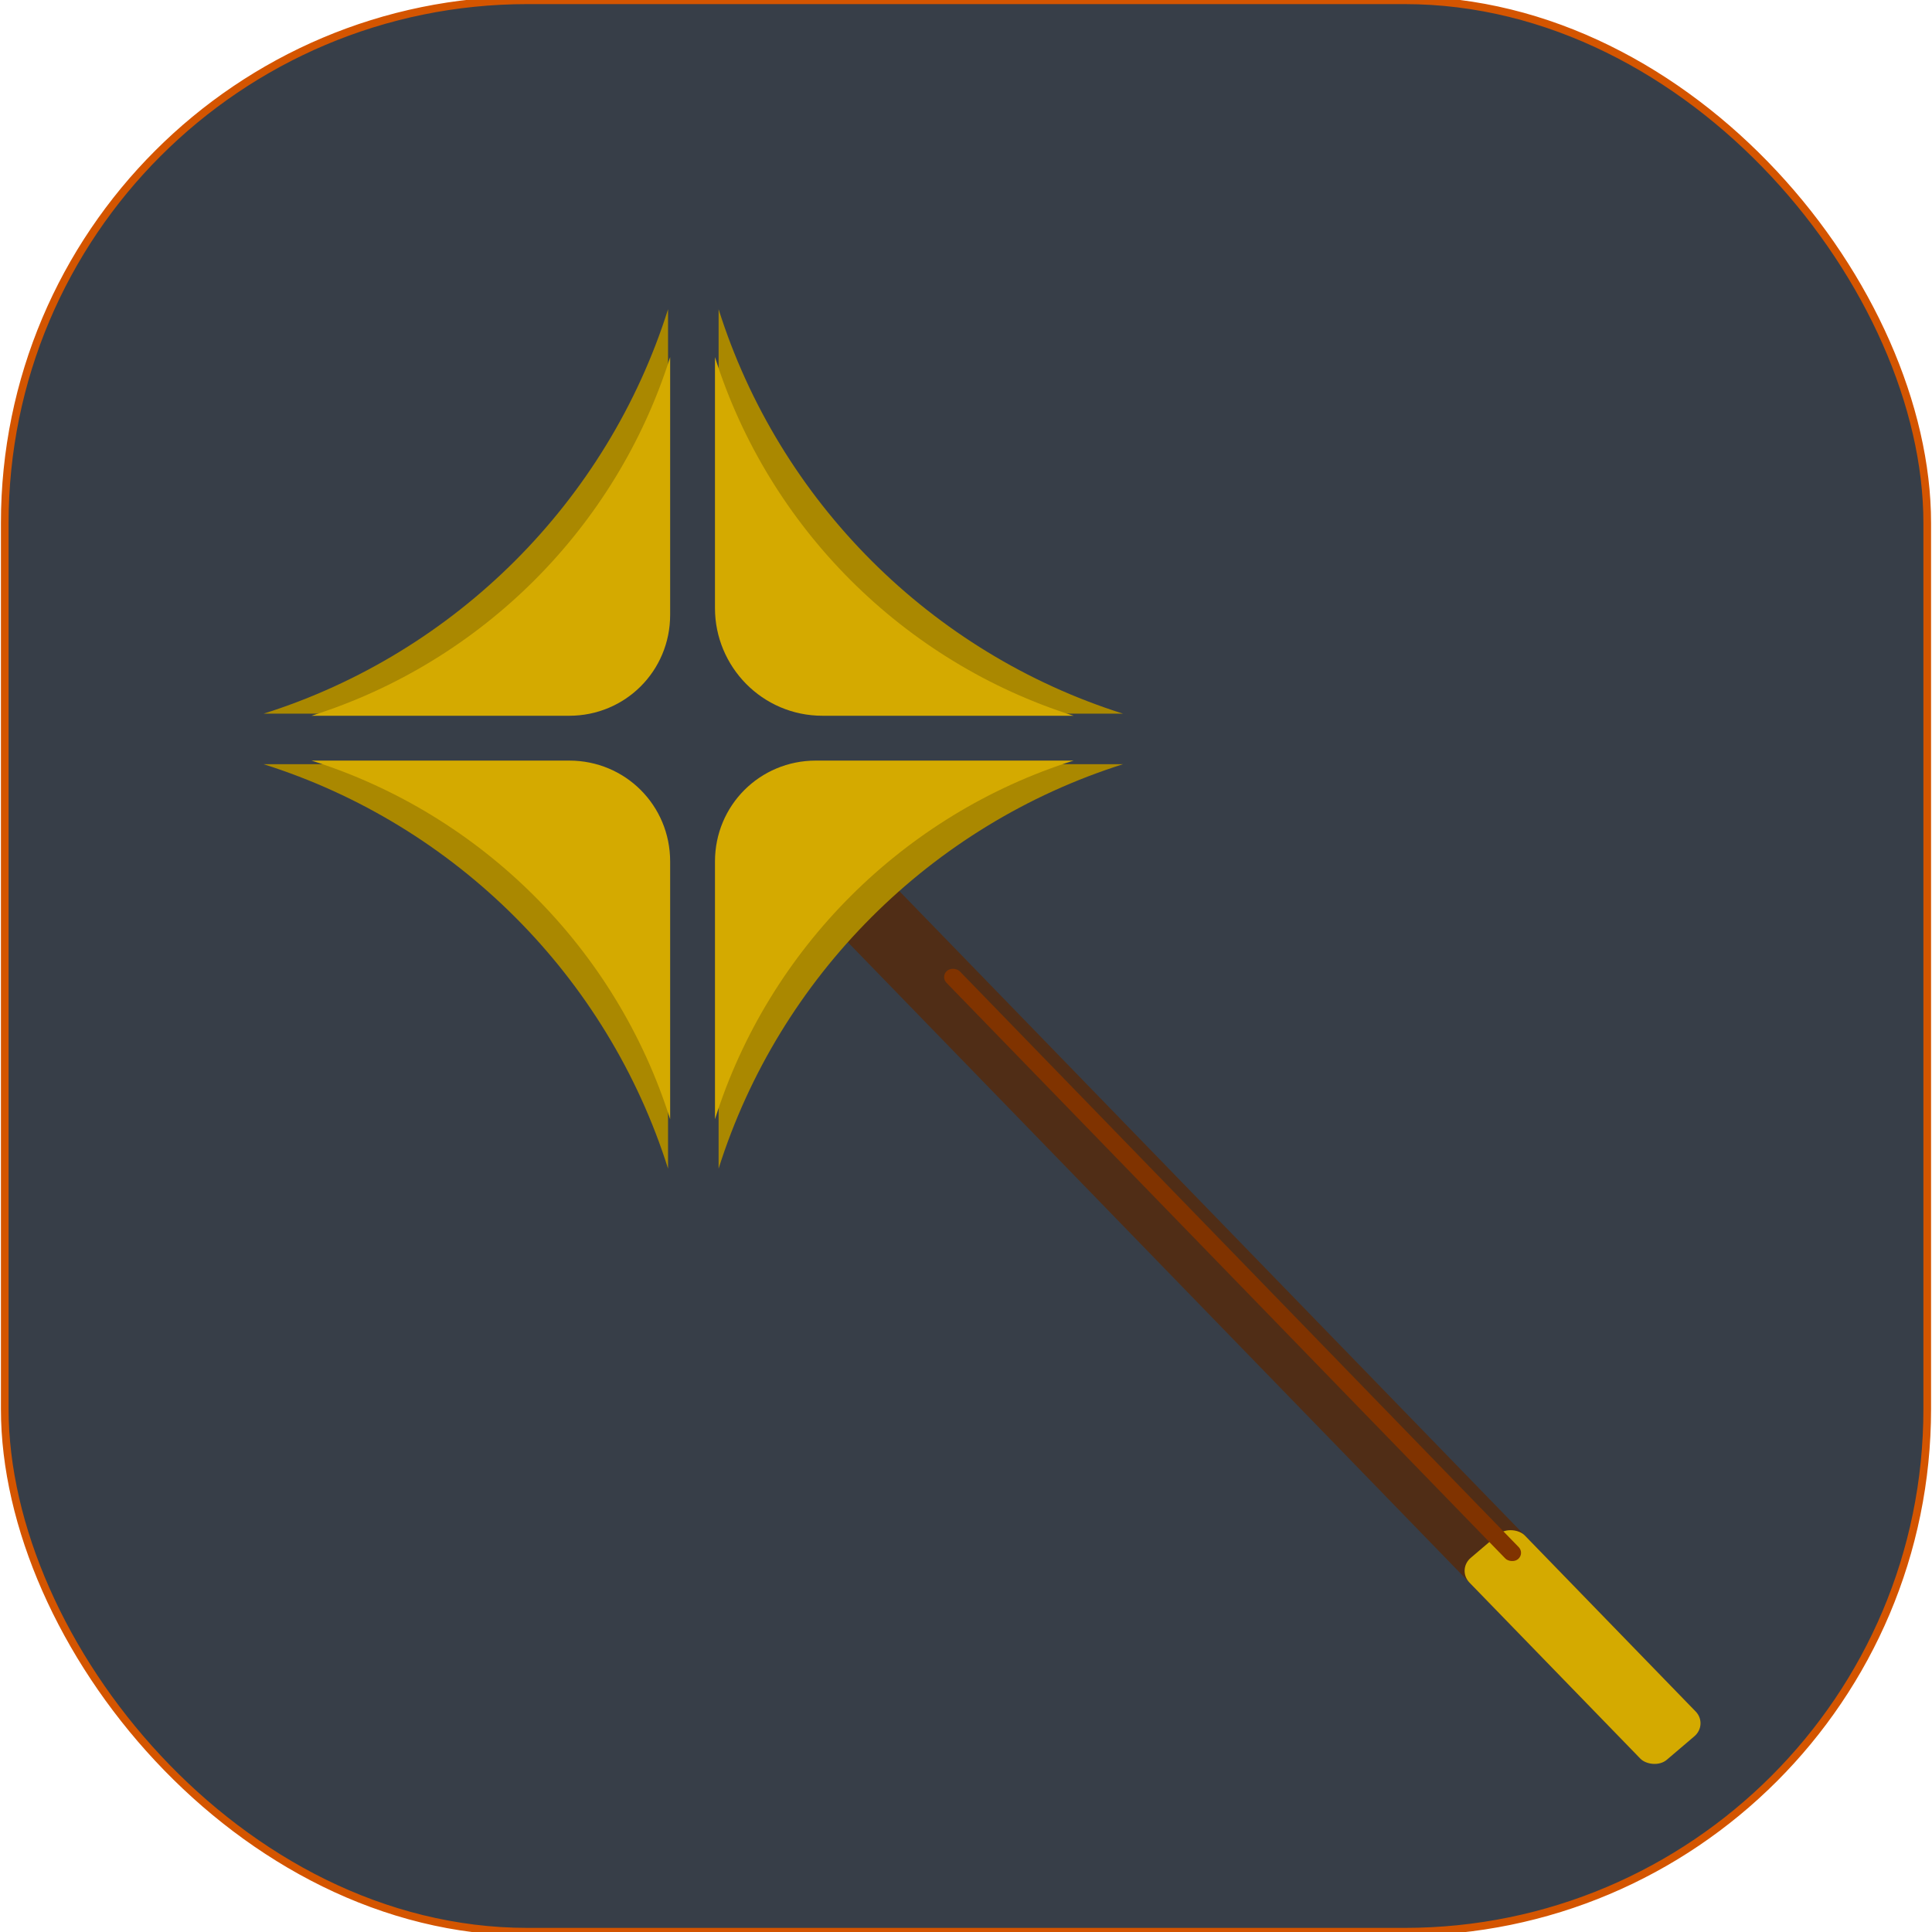 <?xml version="1.0" encoding="UTF-8" standalone="no"?>
<!-- Created with Inkscape (http://www.inkscape.org/) -->

<svg
   width="512"
   height="512"
   viewBox="0 0 135.467 135.467"
   version="1.1"
   id="svg897"
   inkscape:version="1.1 (c4e8f9ed74, 2021-05-24)"
   sodipodi:docname="sel.svg"
   xmlns:inkscape="http://www.inkscape.org/namespaces/inkscape"
   xmlns:sodipodi="http://sodipodi.sourceforge.net/DTD/sodipodi-0.dtd"
   xmlns="http://www.w3.org/2000/svg"
   xmlns:svg="http://www.w3.org/2000/svg">
  <sodipodi:namedview
     id="namedview899"
     pagecolor="#ffffff"
     bordercolor="#666666"
     borderopacity="1.0"
     inkscape:pageshadow="2"
     inkscape:pageopacity="0.0"
     inkscape:pagecheckerboard="0"
     inkscape:document-units="mm"
     showgrid="false"
     units="px"
     inkscape:zoom="1.1759259"
     inkscape:cx="90.566931"
     inkscape:cy="225.77953"
     inkscape:window-width="1920"
     inkscape:window-height="1004"
     inkscape:window-x="0"
     inkscape:window-y="0"
     inkscape:window-maximized="1"
     inkscape:current-layer="layer1" />
  <defs
     id="defs894" />
  <g
     inkscape:label="Layer 1"
     inkscape:groupmode="layer"
     id="layer1">
    <rect
       style="fill:#373e48;stroke:#d45500;stroke-width:0.538;stroke-linecap:round;paint-order:markers stroke fill"
       id="rect863"
       width="134.799"
       height="135.429"
       x="0.334"
       y="0.019"
       ry="36.653" />
    <g
       id="g871"
       transform="matrix(4.258,-3.629,3.873,3.99,-569.528,-85.056)">
      <rect
         style="fill:#502d16;stroke-width:0.265"
         id="rect321"
         width="0.911"
         height="16.372"
         x="61.986"
         y="92.157" />
      <rect
         style="fill:#d4aa00;stroke-width:0.123"
         id="rect321-6"
         width="0.911"
         height="3.549"
         x="61.986"
         y="105.279"
         ry="0.228" />
      <rect
         style="fill:#803300;stroke-width:0.265"
         id="rect512"
         width="0.22"
         height="10.338"
         x="62.52"
         y="95.341"
         ry="0.11" />
    </g>
    <g
       id="g275"
       transform="matrix(6.688,0,0,6.688,-459.647,-608.748)">
      <g
         id="g21"
         transform="matrix(0.265,0,0,0.265,71.491,94.263)"
         style="fill:#aa8800">
        <g
           id="g19"
           style="fill:#aa8800">
          <path
             class="st0"
             d="m 18,0 v 11.2 c 0,2.6 2.1,4.8 4.8,4.8 H 34 C 26.4,13.6 20.4,7.6 18,0 Z"
             id="path11"
             style="fill:#aa8800" />
          <path
             class="st0"
             d="M 18,34 V 22.5 C 18,20 20,18 22.5,18 H 34 c -7.6,2.4 -13.6,8.4 -16,16 z"
             id="path13"
             style="fill:#aa8800" />
          <path
             class="st0"
             d="M 16,0 V 11.5 C 16,14 14,16 11.5,16 H 0 C 7.6,13.6 13.6,7.6 16,0 Z"
             id="path15"
             style="fill:#aa8800" />
          <path
             class="st0"
             d="M 16,34 V 22.5 C 16,20 14,18 11.5,18 H 0 c 7.6,2.4 13.6,8.4 16,16 z"
             id="path17"
             style="fill:#aa8800" />
        </g>
      </g>
      <g
         id="g260">
        <g
           id="g21-3"
           transform="matrix(0.235,0,0,0.235,71.993,94.765)"
           style="fill:#d4aa00">
          <g
             id="g19-6"
             style="fill:#d4aa00">
            <path
               class="st0"
               d="m 18,0 v 11.2 c 0,2.6 2.1,4.8 4.8,4.8 H 34 C 26.4,13.6 20.4,7.6 18,0 Z"
               id="path11-7"
               style="fill:#d4aa00" />
            <path
               class="st0"
               d="M 18,34 V 22.5 C 18,20 20,18 22.5,18 H 34 c -7.6,2.4 -13.6,8.4 -16,16 z"
               id="path13-5"
               style="fill:#d4aa00" />
            <path
               class="st0"
               d="M 16,0 V 11.5 C 16,14 14,16 11.5,16 H 0 C 7.6,13.6 13.6,7.6 16,0 Z"
               id="path15-3"
               style="fill:#d4aa00" />
            <path
               class="st0"
               d="M 16,34 V 22.5 C 16,20 14,18 11.5,18 H 0 c 7.6,2.4 13.6,8.4 16,16 z"
               id="path17-5"
               style="fill:#d4aa00" />
          </g>
        </g>
      </g>
    </g>
  </g>
</svg>
